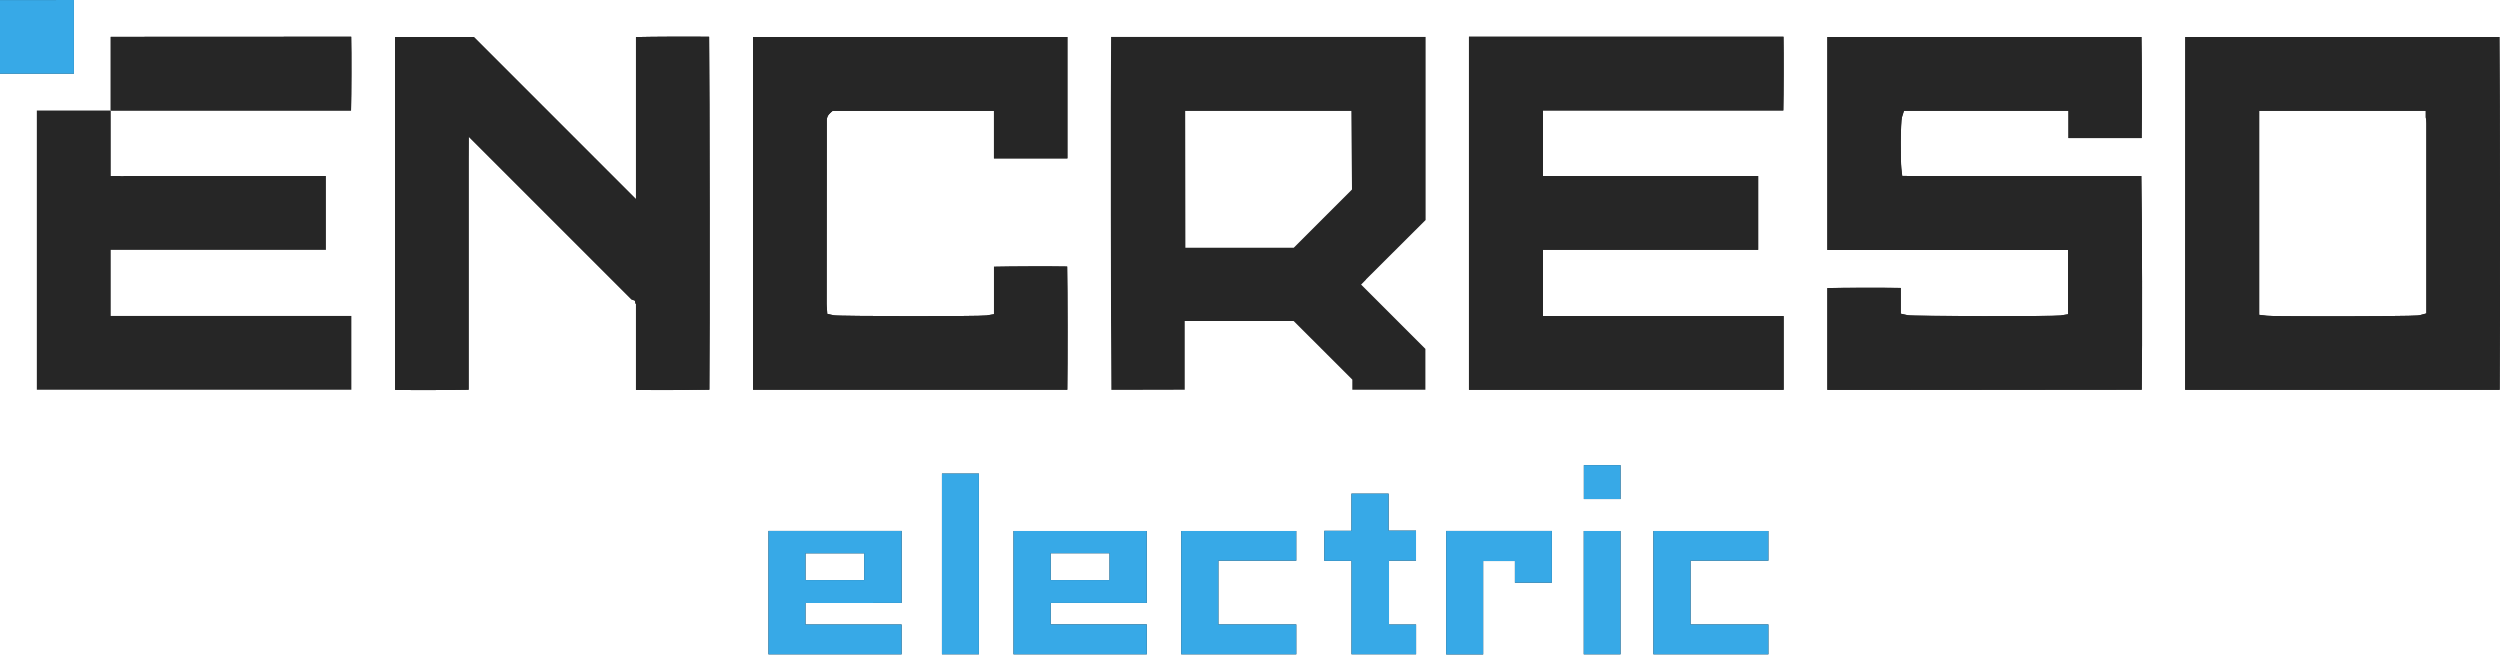 <svg width="222" height="59" viewBox="0 0 222 59" fill="none" xmlns="http://www.w3.org/2000/svg">
<path d="M6.565 6.544H0V0.004H3.964H6.557L6.565 6.544Z" fill="#262626"/>
<path d="M11.022 15.631H11.003C10.893 15.642 10.781 15.642 10.67 15.631H11.022Z" fill="#262626"/>
<path d="M31.172 9.817H9.832V3.272H10.179L31.188 3.262C31.224 4.766 31.212 8.317 31.172 9.817Z" fill="#262626"/>
<path d="M62.963 3.265C63.023 7.529 63.042 30.169 62.992 34.605C61.492 34.633 57.965 34.645 56.474 34.622V26.987L56.425 26.94L56.384 26.697L56.075 26.586L41.625 12.136L41.616 14.008C41.616 14.377 41.616 14.747 41.616 15.118V34.608C40.097 34.64 36.594 34.649 35.083 34.622V3.287H42.079L56.474 17.686V3.292C57.965 3.255 61.45 3.241 62.963 3.265Z" fill="#262626"/>
<path d="M80.07 53.542V47.149H68.236V58.107H80.064V55.45H71.531V53.547L80.07 53.542ZM71.532 49.133H76.74V51.512H71.532V49.133Z" fill="#262626"/>
<path d="M86.928 42.052H83.645V58.102H86.928V42.052Z" fill="#262626"/>
<path d="M94.778 34.607H66.869V3.286H94.788C94.788 3.85 94.788 4.418 94.788 4.975V5.363C94.788 5.77 94.788 6.178 94.788 6.586C94.788 7.526 94.788 8.468 94.788 9.412V14.067H88.263V13.897C88.263 13.739 88.263 13.58 88.263 13.43C88.263 13.112 88.263 12.795 88.263 12.478V9.845H74.23H73.933L73.736 10.024C73.7 10.054 73.666 10.087 73.635 10.123C73.497 10.271 73.42 10.467 73.419 10.67C73.419 16.113 73.415 21.558 73.407 27.005C73.407 27.083 73.407 27.156 73.416 27.223L73.462 27.87L74.036 27.997C74.477 28.09 87.039 28.106 87.612 28.011L88.265 27.901V23.686C89.775 23.651 93.265 23.638 94.766 23.667C94.811 25.808 94.816 32.371 94.778 34.607Z" fill="#262626"/>
<path d="M93.303 55.444V53.541H101.834V47.152H89.996V58.103H101.837V55.444H93.303ZM93.303 49.13H98.523V51.509H93.303V49.13Z" fill="#262626"/>
<path d="M108.196 55.449H115.111V58.103H104.891V47.152H115.11V49.788H108.196V55.449Z" fill="#262626"/>
<path d="M123.344 55.456H125.748V58.1H120.011V49.803H117.596V47.135H120.005V43.834H123.309V47.119H125.742V49.788H123.344V55.456Z" fill="#262626"/>
<path d="M128.42 47.148H137.808V51.744H134.524V49.82H131.706V58.113H128.42V47.148Z" fill="#262626"/>
<path d="M143.905 47.152H140.637V58.103H143.905V47.152Z" fill="#262626"/>
<path d="M143.907 41.304H140.646V44.316H143.907V41.304Z" fill="#262626"/>
<path d="M150.124 55.449H157.036V58.103H146.818V47.152H157.035V49.788H150.124V55.449Z" fill="#262626"/>
<path d="M158.389 28.07C158.389 30.251 158.389 32.432 158.389 34.612H130.444V3.264H137.018C144.136 3.264 151.255 3.264 158.376 3.264C158.403 4.753 158.395 8.296 158.36 9.809H137.018V11.2C136.985 12.11 136.993 13.531 137.018 14.357V15.626H156.126V22.183H137.018V28.063H158.386L158.389 28.07Z" fill="#262626"/>
<path d="M190.151 15.631C190.219 18.749 190.241 31.265 190.186 34.61L164.359 34.623H162.268V25.583C163.766 25.548 167.263 25.545 168.79 25.572V27.858L169.405 27.992C169.847 28.087 182.408 28.108 182.988 28.014L183.645 27.908V22.198H162.268V3.286H190.164C190.2 5.189 190.211 10.313 190.18 12.261H183.678V9.842H169.072L168.899 10.392C168.755 10.868 168.771 14.34 168.839 14.934L168.917 15.621L169.606 15.629C169.974 15.629 170.345 15.629 170.716 15.629H190.153L190.151 15.631Z" fill="#262626"/>
<path d="M221.951 3.283H194.052C194.052 13.724 194.049 24.167 194.042 34.612H221.97C222.021 30.129 222.002 7.725 221.951 3.283ZM215.461 27.831L214.876 27.989C214.773 28.016 214.559 28.072 208.163 28.086H206.443C203.305 28.086 201.576 28.069 201.302 28.037L200.615 27.956V9.841H215.407V10.423C215.428 10.486 215.441 10.552 215.445 10.618C215.455 10.736 215.461 10.84 215.461 10.947V27.831Z" fill="#262626"/>
<path d="M80.07 53.542V47.149H68.236V58.107H80.064V55.45H71.531V53.547L80.07 53.542ZM71.532 49.133H76.74V51.512H71.532V49.133Z" fill="#37A9E7"/>
<path d="M93.303 55.444V53.541H101.834V47.152H89.996V58.103H101.837V55.444H93.303ZM93.303 49.13H98.523V51.509H93.303V49.13Z" fill="#37A9E7"/>
<path d="M115.111 55.449V58.103H104.891V47.152H115.11V49.788H108.196V55.449H115.111Z" fill="#37A9E7"/>
<path d="M157.036 55.449V58.103H146.818V47.152H157.035V49.788H150.124V55.449H157.036Z" fill="#37A9E7"/>
<path d="M125.748 55.456V58.1H120.011V49.803H117.596V47.135H120.005V43.834H123.309V47.119H125.742V49.788H123.344V55.456H125.748Z" fill="#37A9E7"/>
<path d="M137.808 47.148V51.744H134.524V49.82H131.706V58.113H128.42V47.148H137.808Z" fill="#37A9E7"/>
<path d="M86.928 42.052H83.645V58.102H86.928V42.052Z" fill="#37A9E7"/>
<path d="M143.905 47.152H140.637V58.103H143.905V47.152Z" fill="#37A9E7"/>
<path d="M143.907 41.304H140.646V44.316H143.907V41.304Z" fill="#37A9E7"/>
<path d="M190.186 34.607L164.359 34.62H162.268V25.579C163.766 25.545 167.263 25.541 168.79 25.568V27.855L169.405 27.989C169.847 28.084 182.408 28.104 182.988 28.011L183.645 27.904V22.195H162.268V3.286H190.164C190.2 5.189 190.211 10.313 190.18 12.261H183.678V9.842H169.072L168.899 10.392C168.755 10.868 168.771 14.34 168.839 14.934L168.917 15.621L169.606 15.629C169.974 15.629 170.345 15.629 170.716 15.629H190.153C190.219 18.747 190.241 31.265 190.186 34.607Z" fill="#262626"/>
<path d="M31.172 9.817H9.832V3.272H10.179L31.188 3.262C31.224 4.766 31.212 8.317 31.172 9.817Z" fill="#262626"/>
<path d="M31.201 34.607H3.271V9.817H9.836V15.631H10.67C10.781 15.642 10.893 15.642 11.003 15.631H11.022H28.941V22.189H28.484C28.362 22.189 28.24 22.189 28.123 22.189H9.832V28.057H31.201C31.203 30.24 31.203 32.424 31.201 34.607Z" fill="#262626"/>
<path d="M158.389 28.07C158.389 30.251 158.389 32.432 158.389 34.612H130.444V3.264H158.376C158.403 4.753 158.395 8.296 158.36 9.809H137.018V15.626H156.126V22.183H137.018V28.063L158.389 28.07Z" fill="#262626"/>
<path d="M221.951 3.283H194.052C194.052 13.724 194.049 24.167 194.042 34.612H221.97C222.021 30.129 222.002 7.725 221.951 3.283ZM215.461 27.831L214.876 27.989C214.773 28.016 214.559 28.072 208.163 28.086H206.443C203.305 28.086 201.576 28.069 201.302 28.037L200.615 27.956V9.841H215.407V10.423C215.428 10.486 215.441 10.552 215.445 10.618C215.455 10.736 215.461 10.84 215.461 10.947V27.831Z" fill="#262626"/>
<path d="M121.299 24.835V24.817L126.594 19.538C126.594 14.122 126.594 8.702 126.594 3.277H98.663C98.623 7.735 98.642 30.335 98.689 34.623H98.832C100.957 34.623 103.081 34.619 105.204 34.609V31.45C105.204 30.731 105.204 30.011 105.204 29.284V28.506H114.877L120.086 33.71V34.608H126.575V30.98L120.866 25.271L121.299 24.835ZM119.824 17.064C119.038 17.847 118.254 18.63 117.472 19.412L114.886 21.999H105.262L105.245 9.848H120L120.057 16.826L119.824 17.064Z" fill="#262626"/>
<path d="M62.992 34.608C61.492 34.636 57.965 34.648 56.474 34.625V26.991L56.425 26.943L56.384 26.7L56.075 26.589L41.625 12.14L41.616 14.011C41.616 14.381 41.616 14.75 41.616 15.121V34.608C40.097 34.64 36.594 34.649 35.083 34.622V3.287H42.079L56.474 17.686V3.292C57.971 3.255 61.457 3.241 62.976 3.265C63.023 7.529 63.042 30.167 62.992 34.608Z" fill="#262626"/>
<path d="M94.778 34.607H66.869V3.286H94.788C94.788 3.85 94.788 4.418 94.788 4.975V5.363C94.788 5.77 94.788 6.178 94.788 6.586C94.788 7.526 94.788 8.468 94.788 9.412V14.067H88.263V13.897C88.263 13.739 88.263 13.58 88.263 13.43C88.263 13.112 88.263 12.795 88.263 12.478V9.845H74.23H73.933L73.736 10.024C73.7 10.054 73.666 10.087 73.635 10.123C73.497 10.271 73.42 10.467 73.419 10.67C73.419 16.113 73.415 21.558 73.407 27.005C73.407 27.083 73.407 27.156 73.416 27.223L73.462 27.87L74.036 27.997C74.477 28.09 87.039 28.106 87.612 28.011L88.265 27.901V23.686C89.775 23.651 93.265 23.638 94.766 23.667C94.811 25.808 94.816 32.371 94.778 34.607Z" fill="#262626"/>
<path d="M6.565 0V6.545H0V0.005H3.964L6.565 0Z" fill="#37A9E7"/>
</svg>

